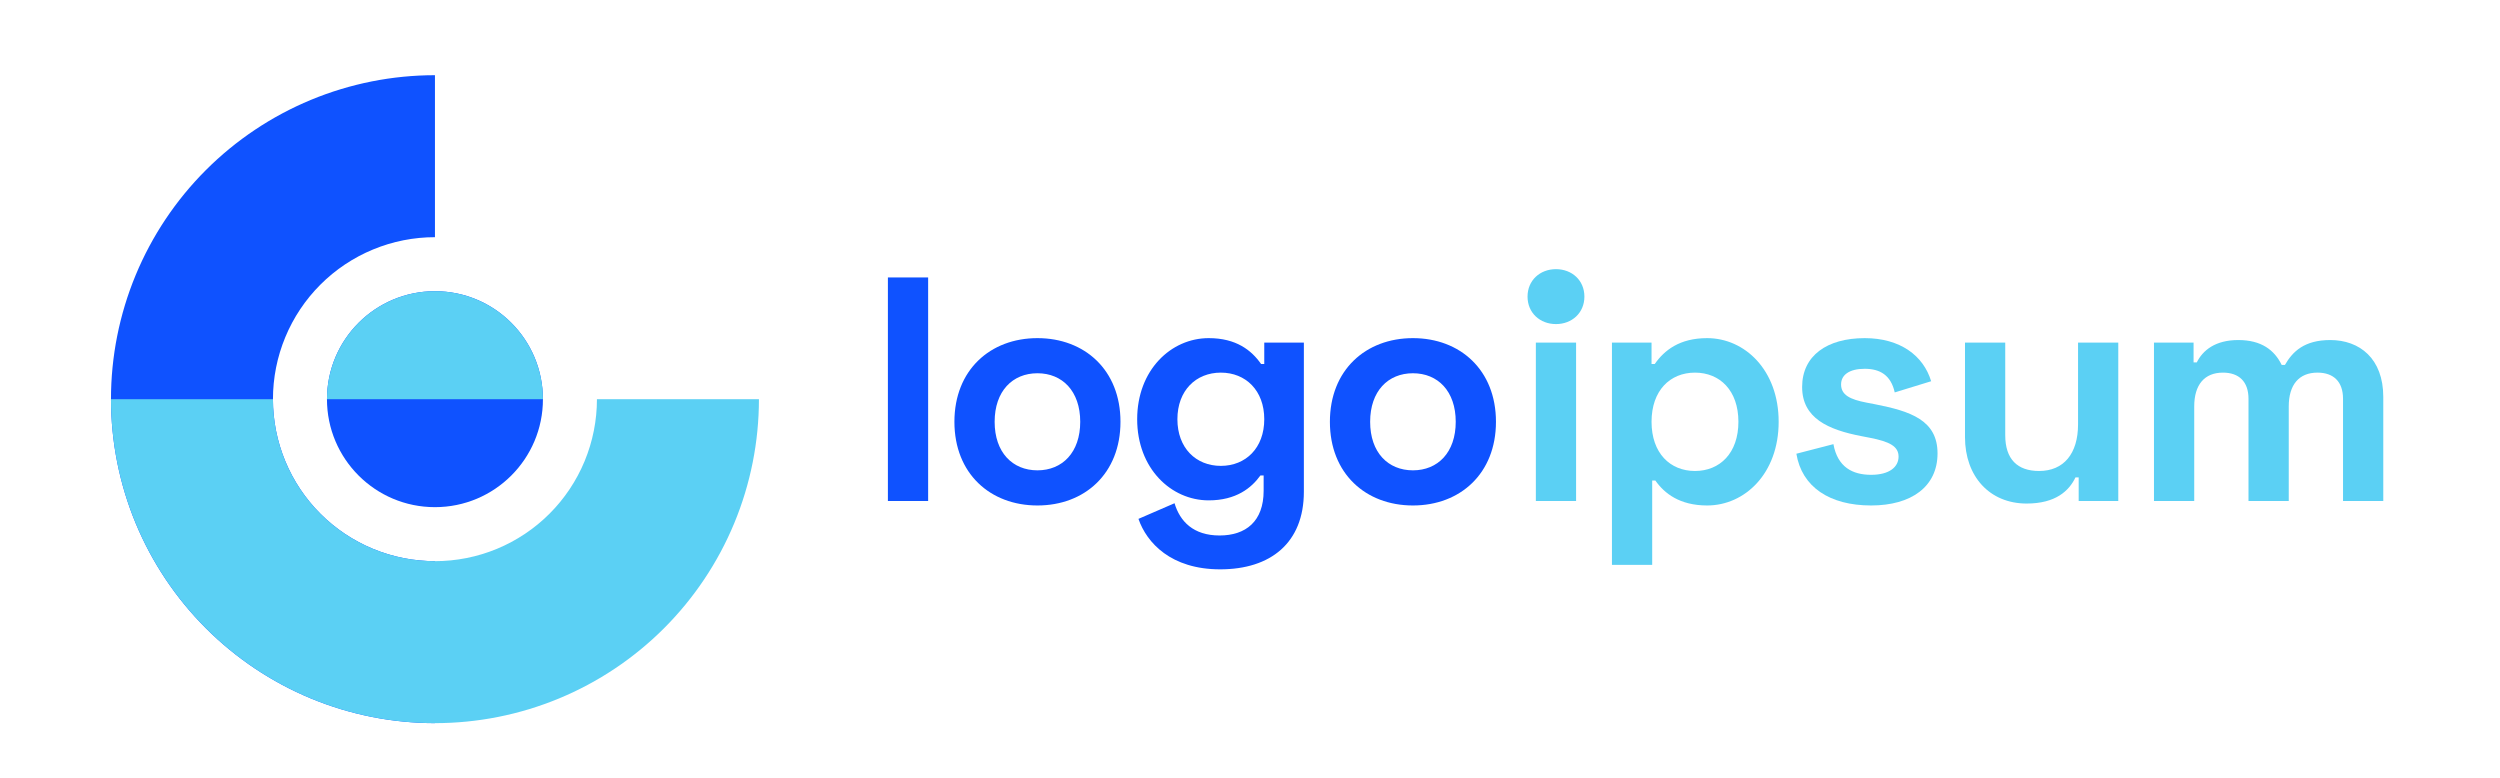 <?xml version="1.0" encoding="UTF-8" standalone="no"?>
<!DOCTYPE svg PUBLIC "-//W3C//DTD SVG 1.1//EN" "http://www.w3.org/Graphics/SVG/1.1/DTD/svg11.dtd">
<svg width="100%" height="100%" viewBox="0 0 135 42" version="1.1" xmlns="http://www.w3.org/2000/svg" xmlns:xlink="http://www.w3.org/1999/xlink" xml:space="preserve" xmlns:serif="http://www.serif.com/" style="fill-rule:evenodd;clip-rule:evenodd;stroke-linejoin:round;stroke-miterlimit:2;">
    <g id="Mesa-de-trabajo1" serif:id="Mesa de trabajo1" transform="matrix(0.983,0,0,0.726,-21.332,-12.154)">
        <rect x="21.692" y="16.733" width="137.162" height="57.18" style="fill:none;"/>
        <g transform="matrix(1.017,0,0,1.377,0.338,-21.73)">
            <path d="M44.5,32C42.202,32 39.926,32.453 37.803,33.332C35.68,34.212 33.751,35.501 32.126,37.126C30.501,38.751 29.212,40.68 28.332,42.803C27.453,44.926 27,47.202 27,49.5C27,51.798 27.453,54.074 28.332,56.197C29.212,58.32 30.501,60.249 32.126,61.874C33.751,63.499 35.68,64.788 37.803,65.668C39.926,66.547 42.202,67 44.5,67L44.5,58.25C43.351,58.25 42.213,58.024 41.152,57.584C40.09,57.144 39.125,56.5 38.313,55.687C37.5,54.875 36.856,53.91 36.416,52.849C35.976,51.787 35.75,50.649 35.75,49.5C35.75,48.351 35.976,47.213 36.416,46.152C36.856,45.09 37.5,44.125 38.313,43.313C39.125,42.5 40.09,41.856 41.152,41.416C42.213,40.976 43.351,40.75 44.5,40.75L44.5,32Z" style="fill:rgb(15,82,255);fill-rule:nonzero;"/>
        </g>
        <g transform="matrix(1.017,0,0,1.377,0.338,-21.73)">
            <circle cx="44.5" cy="49.5" r="5.833" style="fill:rgb(15,82,255);"/>
        </g>
        <g transform="matrix(1.017,0,0,1.377,0.338,-21.73)">
            <path d="M27,49.5C27,51.798 27.453,54.074 28.332,56.197C29.212,58.32 30.501,60.249 32.126,61.874C33.751,63.499 35.68,64.788 37.803,65.668C39.926,66.547 42.202,67 44.5,67C46.798,67 49.074,66.547 51.197,65.668C53.32,64.788 55.249,63.499 56.874,61.874C58.499,60.249 59.788,58.32 60.668,56.197C61.547,54.074 62,51.798 62,49.5L53.25,49.5C53.25,50.649 53.024,51.787 52.584,52.849C52.144,53.91 51.5,54.875 50.687,55.687C49.875,56.5 48.91,57.144 47.849,57.584C46.787,58.024 45.649,58.25 44.5,58.25C43.351,58.25 42.213,58.024 41.152,57.584C40.09,57.144 39.125,56.5 38.313,55.687C37.5,54.875 36.856,53.91 36.416,52.849C35.976,51.787 35.75,50.649 35.75,49.5L27,49.5Z" style="fill:rgb(91,208,244);fill-rule:nonzero;"/>
        </g>
        <g transform="matrix(1.017,0,0,1.377,0.338,-21.73)">
            <path d="M50.333,49.5C50.333,47.953 49.719,46.469 48.625,45.375C47.531,44.281 46.047,43.667 44.5,43.667C42.953,43.667 41.469,44.281 40.375,45.375C39.281,46.469 38.667,47.953 38.667,49.5L50.333,49.5Z" style="fill:rgb(91,208,244);fill-rule:nonzero;"/>
        </g>
        <g transform="matrix(1.017,0,0,1.377,0.338,-21.73)">
            <rect x="68.966" y="42.925" width="2.174" height="12.075" style="fill:rgb(15,82,255);fill-rule:nonzero;"/>
        </g>
        <g transform="matrix(1.017,0,0,1.377,0.338,-21.73)">
            <path d="M72.559,50.722C72.559,53.517 74.491,55.242 77.044,55.242C79.597,55.242 81.529,53.517 81.529,50.722C81.529,47.928 79.597,46.203 77.044,46.203C74.491,46.203 72.559,47.928 72.559,50.722ZM74.732,50.722C74.732,49.066 75.698,48.1 77.044,48.1C78.389,48.1 79.355,49.066 79.355,50.722C79.355,52.378 78.389,53.344 77.044,53.344C75.698,53.344 74.732,52.378 74.732,50.722Z" style="fill:rgb(15,82,255);fill-rule:nonzero;"/>
        </g>
        <g transform="matrix(1.017,0,0,1.377,0.338,-21.73)">
            <path d="M89.296,46.444L89.296,47.6L89.124,47.6C88.606,46.858 87.778,46.203 86.295,46.203C84.259,46.203 82.431,47.928 82.431,50.584C82.431,53.24 84.259,54.966 86.295,54.966C87.778,54.966 88.606,54.293 89.089,53.62L89.262,53.62L89.262,54.448C89.262,56.104 88.296,56.863 86.881,56.863C85.467,56.863 84.742,56.104 84.449,55.121L82.5,55.966C82.948,57.26 84.259,58.692 86.915,58.692C89.641,58.692 91.435,57.26 91.435,54.5L91.435,46.444L89.296,46.444ZM86.95,53.103C85.605,53.103 84.604,52.137 84.604,50.584C84.604,49.032 85.605,48.066 86.95,48.066C88.296,48.066 89.296,49.032 89.296,50.584C89.296,52.137 88.296,53.103 86.95,53.103Z" style="fill:rgb(15,82,255);fill-rule:nonzero;"/>
        </g>
        <g transform="matrix(1.017,0,0,1.377,0.338,-21.73)">
            <path d="M92.841,50.722C92.841,53.517 94.773,55.242 97.326,55.242C99.879,55.242 101.811,53.517 101.811,50.722C101.811,47.928 99.879,46.203 97.326,46.203C94.773,46.203 92.841,47.928 92.841,50.722ZM95.015,50.722C95.015,49.066 95.981,48.1 97.326,48.1C98.672,48.1 99.638,49.066 99.638,50.722C99.638,52.378 98.672,53.344 97.326,53.344C95.981,53.344 95.015,52.378 95.015,50.722Z" style="fill:rgb(15,82,255);fill-rule:nonzero;"/>
        </g>
        <g transform="matrix(1.017,0,0,1.377,0.338,-21.73)">
            <path d="M103.517,43.96C103.517,44.84 104.19,45.444 105.053,45.444C105.915,45.444 106.588,44.84 106.588,43.96C106.588,43.08 105.915,42.477 105.053,42.477C104.19,42.477 103.517,43.08 103.517,43.96ZM106.139,46.444L103.966,46.444L103.966,55L106.139,55L106.139,46.444Z" style="fill:rgb(91,208,244);fill-rule:nonzero;"/>
        </g>
        <g transform="matrix(1.017,0,0,1.377,0.338,-21.73)">
            <path d="M108.076,58.45L110.25,58.45L110.25,53.896L110.422,53.896C110.905,54.586 111.733,55.242 113.217,55.242C115.252,55.242 117.081,53.517 117.081,50.722C117.081,47.928 115.252,46.203 113.217,46.203C111.733,46.203 110.905,46.858 110.388,47.6L110.215,47.6L110.215,46.444L108.076,46.444L108.076,58.45ZM112.561,53.379C111.216,53.379 110.215,52.413 110.215,50.722C110.215,49.032 111.216,48.066 112.561,48.066C113.907,48.066 114.907,49.032 114.907,50.722C114.907,52.413 113.907,53.379 112.561,53.379Z" style="fill:rgb(91,208,244);fill-rule:nonzero;"/>
        </g>
        <g transform="matrix(1.017,0,0,1.377,0.338,-21.73)">
            <path d="M118.349,48.842C118.349,50.532 119.763,51.153 121.557,51.498L122.006,51.585C123.075,51.792 123.558,52.05 123.558,52.602C123.558,53.154 123.075,53.586 122.075,53.586C121.074,53.586 120.264,53.172 120.039,51.929L118.038,52.447C118.332,54.241 119.832,55.242 122.075,55.242C124.248,55.242 125.663,54.224 125.663,52.43C125.663,50.636 124.214,50.153 122.282,49.773L121.833,49.687C120.936,49.515 120.453,49.273 120.453,48.704C120.453,48.186 120.902,47.859 121.73,47.859C122.558,47.859 123.144,48.204 123.351,49.135L125.318,48.531C124.904,47.151 123.645,46.203 121.73,46.203C119.694,46.203 118.349,47.151 118.349,48.842Z" style="fill:rgb(91,208,244);fill-rule:nonzero;"/>
        </g>
        <g transform="matrix(1.017,0,0,1.377,0.338,-21.73)">
            <path d="M135.426,55L135.426,46.444L133.253,46.444L133.253,50.86C133.253,52.447 132.477,53.379 131.148,53.379C129.975,53.379 129.32,52.74 129.32,51.447L129.32,46.444L127.146,46.444L127.146,51.55C127.146,53.672 128.475,55.138 130.476,55.138C132.045,55.138 132.77,54.448 133.115,53.724L133.287,53.724L133.287,55L135.426,55Z" style="fill:rgb(91,208,244);fill-rule:nonzero;"/>
        </g>
        <g transform="matrix(1.017,0,0,1.377,0.338,-21.73)">
            <path d="M137.354,46.444L137.354,55L139.528,55L139.528,49.894C139.528,48.721 140.08,48.066 141.08,48.066C141.943,48.066 142.46,48.548 142.46,49.48L142.46,55L144.634,55L144.634,49.894C144.634,48.721 145.186,48.066 146.186,48.066C147.049,48.066 147.566,48.548 147.566,49.48L147.566,55L149.74,55L149.74,49.377C149.74,47.307 148.463,46.306 146.876,46.306C145.479,46.306 144.841,46.927 144.427,47.652L144.254,47.652C143.857,46.841 143.15,46.306 141.908,46.306C140.666,46.306 139.993,46.858 139.666,47.514L139.493,47.514L139.493,46.444L137.354,46.444Z" style="fill:rgb(91,208,244);fill-rule:nonzero;"/>
        </g>
    </g>
</svg>
